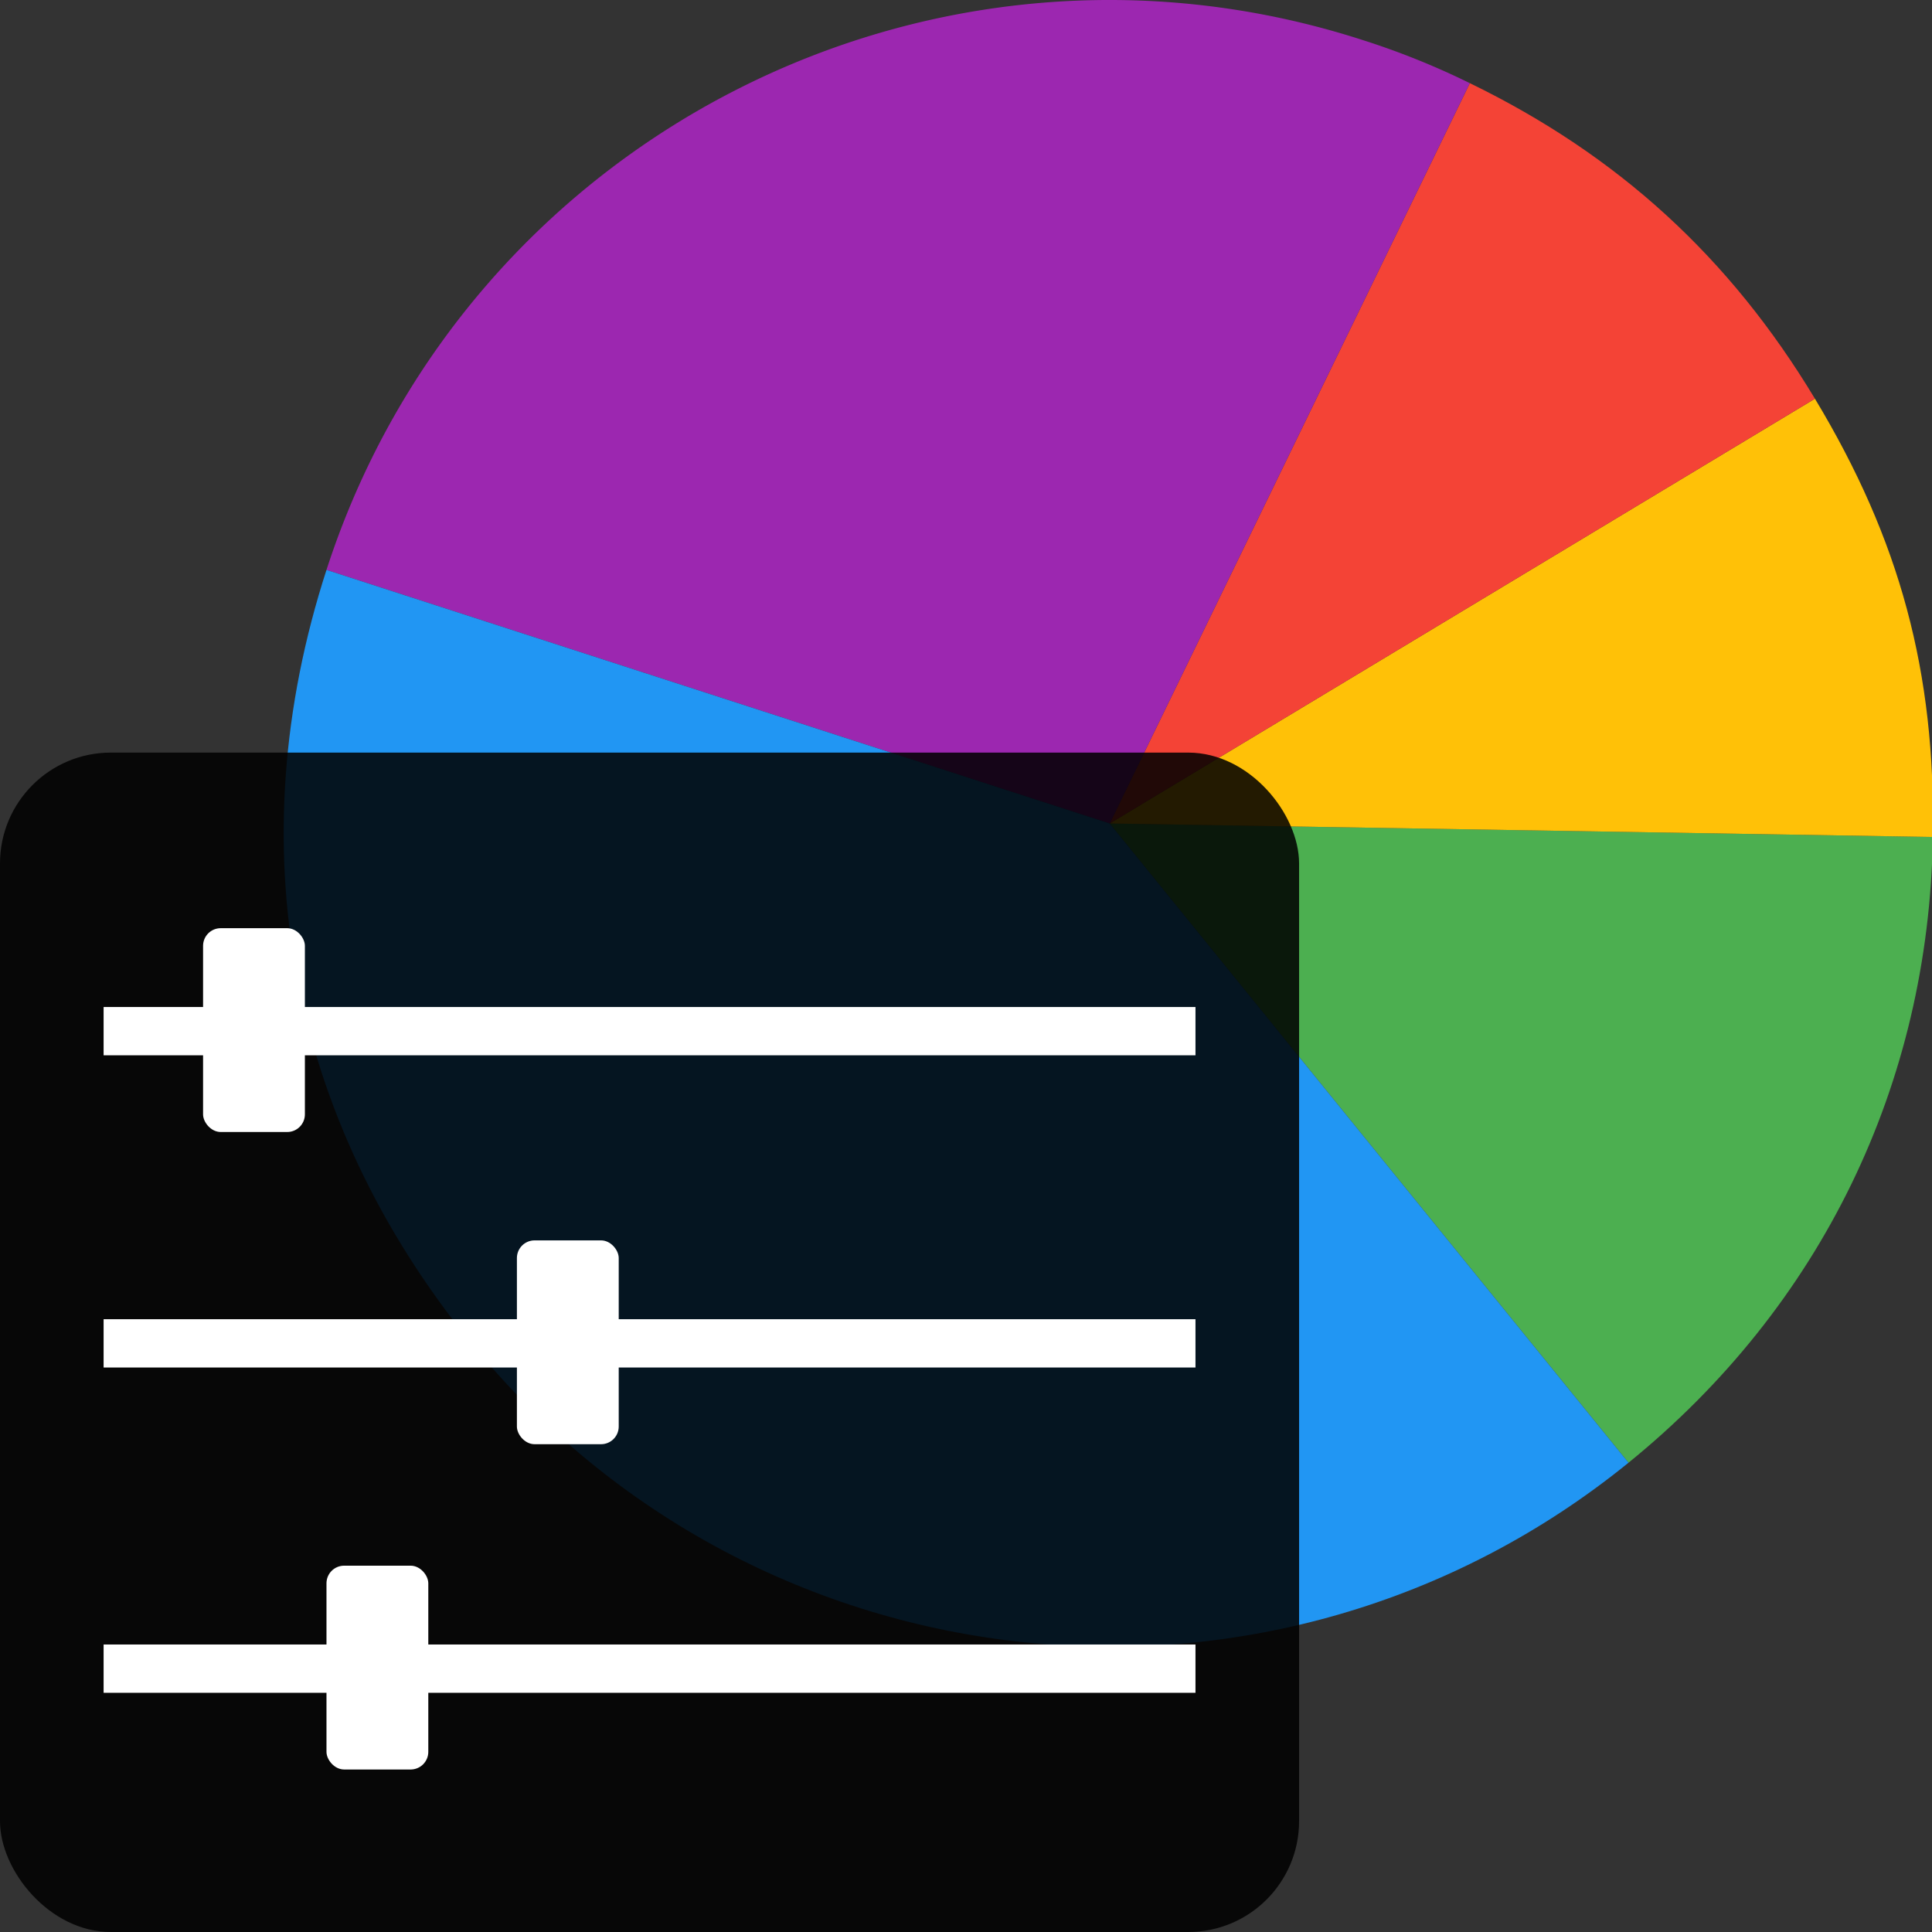 <svg id="f0d5adcd-4057-4b7a-b49b-6bb1fc8fede6" data-name="Layer 1" xmlns="http://www.w3.org/2000/svg" width="800" height="800" viewBox="0 0 800 800">
  <rect x="0" y="0" width="800" height="800" fill="#333333" stroke="none"/>
  <title>icon</title>
  <g>
    <path d="M459.512,340.988l340.851,5.586C798.682,449.169,754,541.027,674.328,605.686Z" style="fill: #4caf50"/>
    <path d="M459.512,340.988,751.53,165.1c35.262,58.544,49.953,113.139,48.833,181.472Z" style="fill: #ffc107"/>
    <path d="M459.512,340.988,608.625,34.433c61.458,29.894,107.644,72.126,142.9,130.669Z" style="fill: #f44336"/>
    <path d="M459.512,340.988l-324.324-105C193.177,56.872,385.39-41.324,564.509,16.664a319.5,319.5,0,0,1,44.116,17.769Z" style="fill: #9c27b0"/>
    <path d="M459.512,340.988l214.816,264.7C528.14,724.325,313.454,701.992,194.815,555.8c-75.455-92.976-96.507-205.893-59.627-319.812Z" style="fill: #2196f3"/>
  </g>
  <rect y="311.634" width="537.923" height="488.366" rx="45.906" style="opacity: 0.86"/>
  <g>
    <rect x="42.9" y="416.98" width="452.122" height="20" style="fill: #fff"/>
    <rect x="84.087" y="384.344" width="42.162" height="84.396" rx="7.313" style="fill: #fff"/>
  </g>
  <g>
    <rect x="42.9" y="546.256" width="452.122" height="20" style="fill: #fff"/>
    <rect x="214.038" y="513.619" width="42.162" height="84.396" rx="7.313" style="fill: #fff"/>
  </g>
  <g>
    <rect x="42.9" y="680.951" width="452.122" height="20" style="fill: #fff"/>
    <rect x="135.188" y="648.314" width="42.162" height="84.396" rx="7.313" style="fill: #fff"/>
  </g>
</svg>
